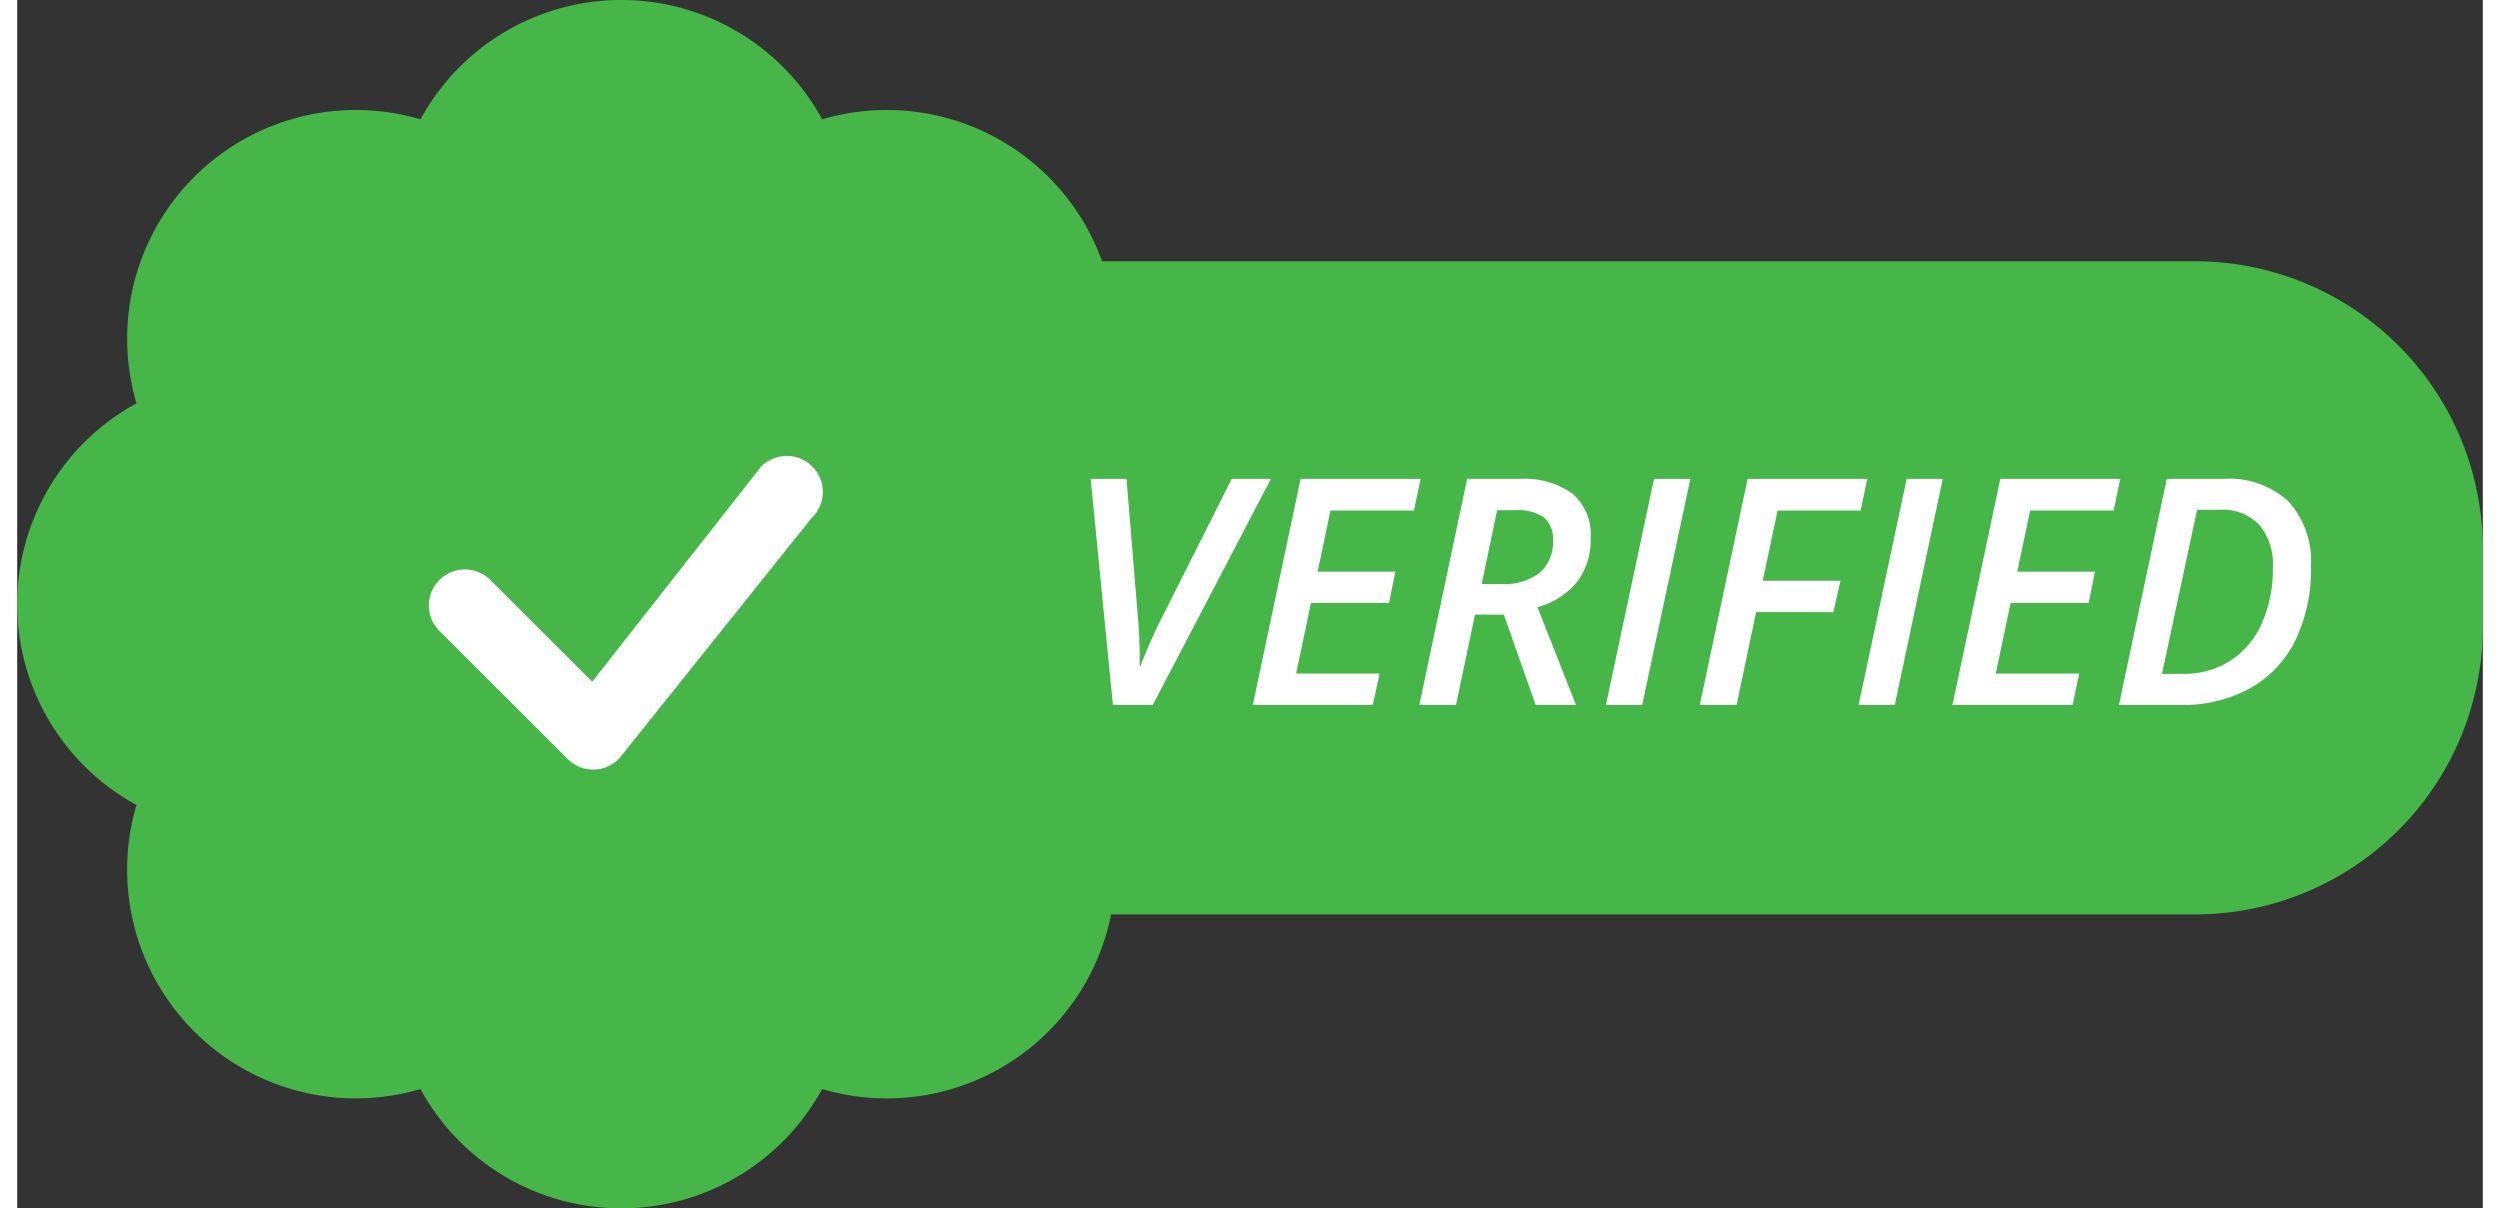 <svg xmlns="http://www.w3.org/2000/svg" id="Group_21" data-name="Group 21" viewBox="0 0 85.653 41.976" width="60" height="29"><rect x="0" y="0" width="85.653" height="41.976" fill="#333333" stroke="none"/><path id="Union_2" data-name="Union 2" d="M14.011,37.832a7.945,7.945,0,0,1-9.867-9.868,7.944,7.944,0,0,1,0-13.953,7.945,7.945,0,0,1,9.867-9.866,7.943,7.943,0,0,1,13.953,0,7.95,7.95,0,0,1,9.724,4.931H75.653a10,10,0,0,1,10,10v2.69a10,10,0,0,1-10,10H38a7.944,7.944,0,0,1-10.038,6.066,7.944,7.944,0,0,1-13.953,0Z" transform="translate(0 0)" fill="#46b648"></path><g id="check" transform="translate(14.301 15.883)"><path id="Path_42" data-name="Path 42" d="M20.681,11.051A1.252,1.252,0,1,1,22.469,12.8l-6.663,8.329a1.252,1.252,0,0,1-1.8.033L9.588,16.75a1.252,1.252,0,1,1,1.769-1.769l3.5,3.493,5.8-7.386a.394.394,0,0,1,.033-.036Z" transform="translate(-9.182 -10.676)" fill="#fff"></path></g><path id="Path_7838" data-name="Path 7838" d="M2.718-1.332q.376-.956.736-1.66L5.9-7.853H7.262L3.158,0H1.772L1-7.853H2.245l.4,4.861q.048.553.059,1.251L2.7-1.332ZM10.8,0H6.633l1.66-7.853h4.168l-.231,1.1h-2.9L8.884-4.63h2.7l-.22,1.09H8.653L8.137-1.09h2.9Zm3.55-3.137L13.691,0H12.418l1.66-7.853h1.815a2.9,2.9,0,0,1,1.837.508,1.871,1.871,0,0,1,.639,1.56,2.4,2.4,0,0,1-.465,1.5,2.639,2.639,0,0,1-1.383.889L17.859,0h-1.4L15.351-3.137ZM14.583-4.2h.661a2,2,0,0,0,1.364-.4,1.407,1.407,0,0,0,.451-1.106.966.966,0,0,0-.317-.811,1.594,1.594,0,0,0-.983-.247H15.12ZM18.9,0l1.67-7.853h1.262L20.158,0Zm4.539,0H22.161l1.66-7.853h4.157l-.231,1.1H24.863l-.516,2.438h2.7L26.8-3.223H24.116Zm4.238,0,1.67-7.853H30.6L28.934,0Zm7.434,0H30.938L32.6-7.853h4.168l-.231,1.1h-2.9L33.188-4.63h2.7l-.22,1.09H32.957L32.441-1.09h2.9Zm8.282-4.8a5.661,5.661,0,0,1-.537,2.541,3.835,3.835,0,0,1-1.563,1.67A4.783,4.783,0,0,1,38.876,0H36.722l1.66-7.853h1.982a3.043,3.043,0,0,1,2.24.779A3.073,3.073,0,0,1,43.388-4.8ZM38.94-1.08a2.972,2.972,0,0,0,1.66-.462,2.964,2.964,0,0,0,1.088-1.3,4.6,4.6,0,0,0,.379-1.912,2.162,2.162,0,0,0-.473-1.507,1.767,1.767,0,0,0-1.375-.518h-.784l-1.219,5.7Z" transform="translate(36.292 24.488)" fill="#fff"></path></svg>